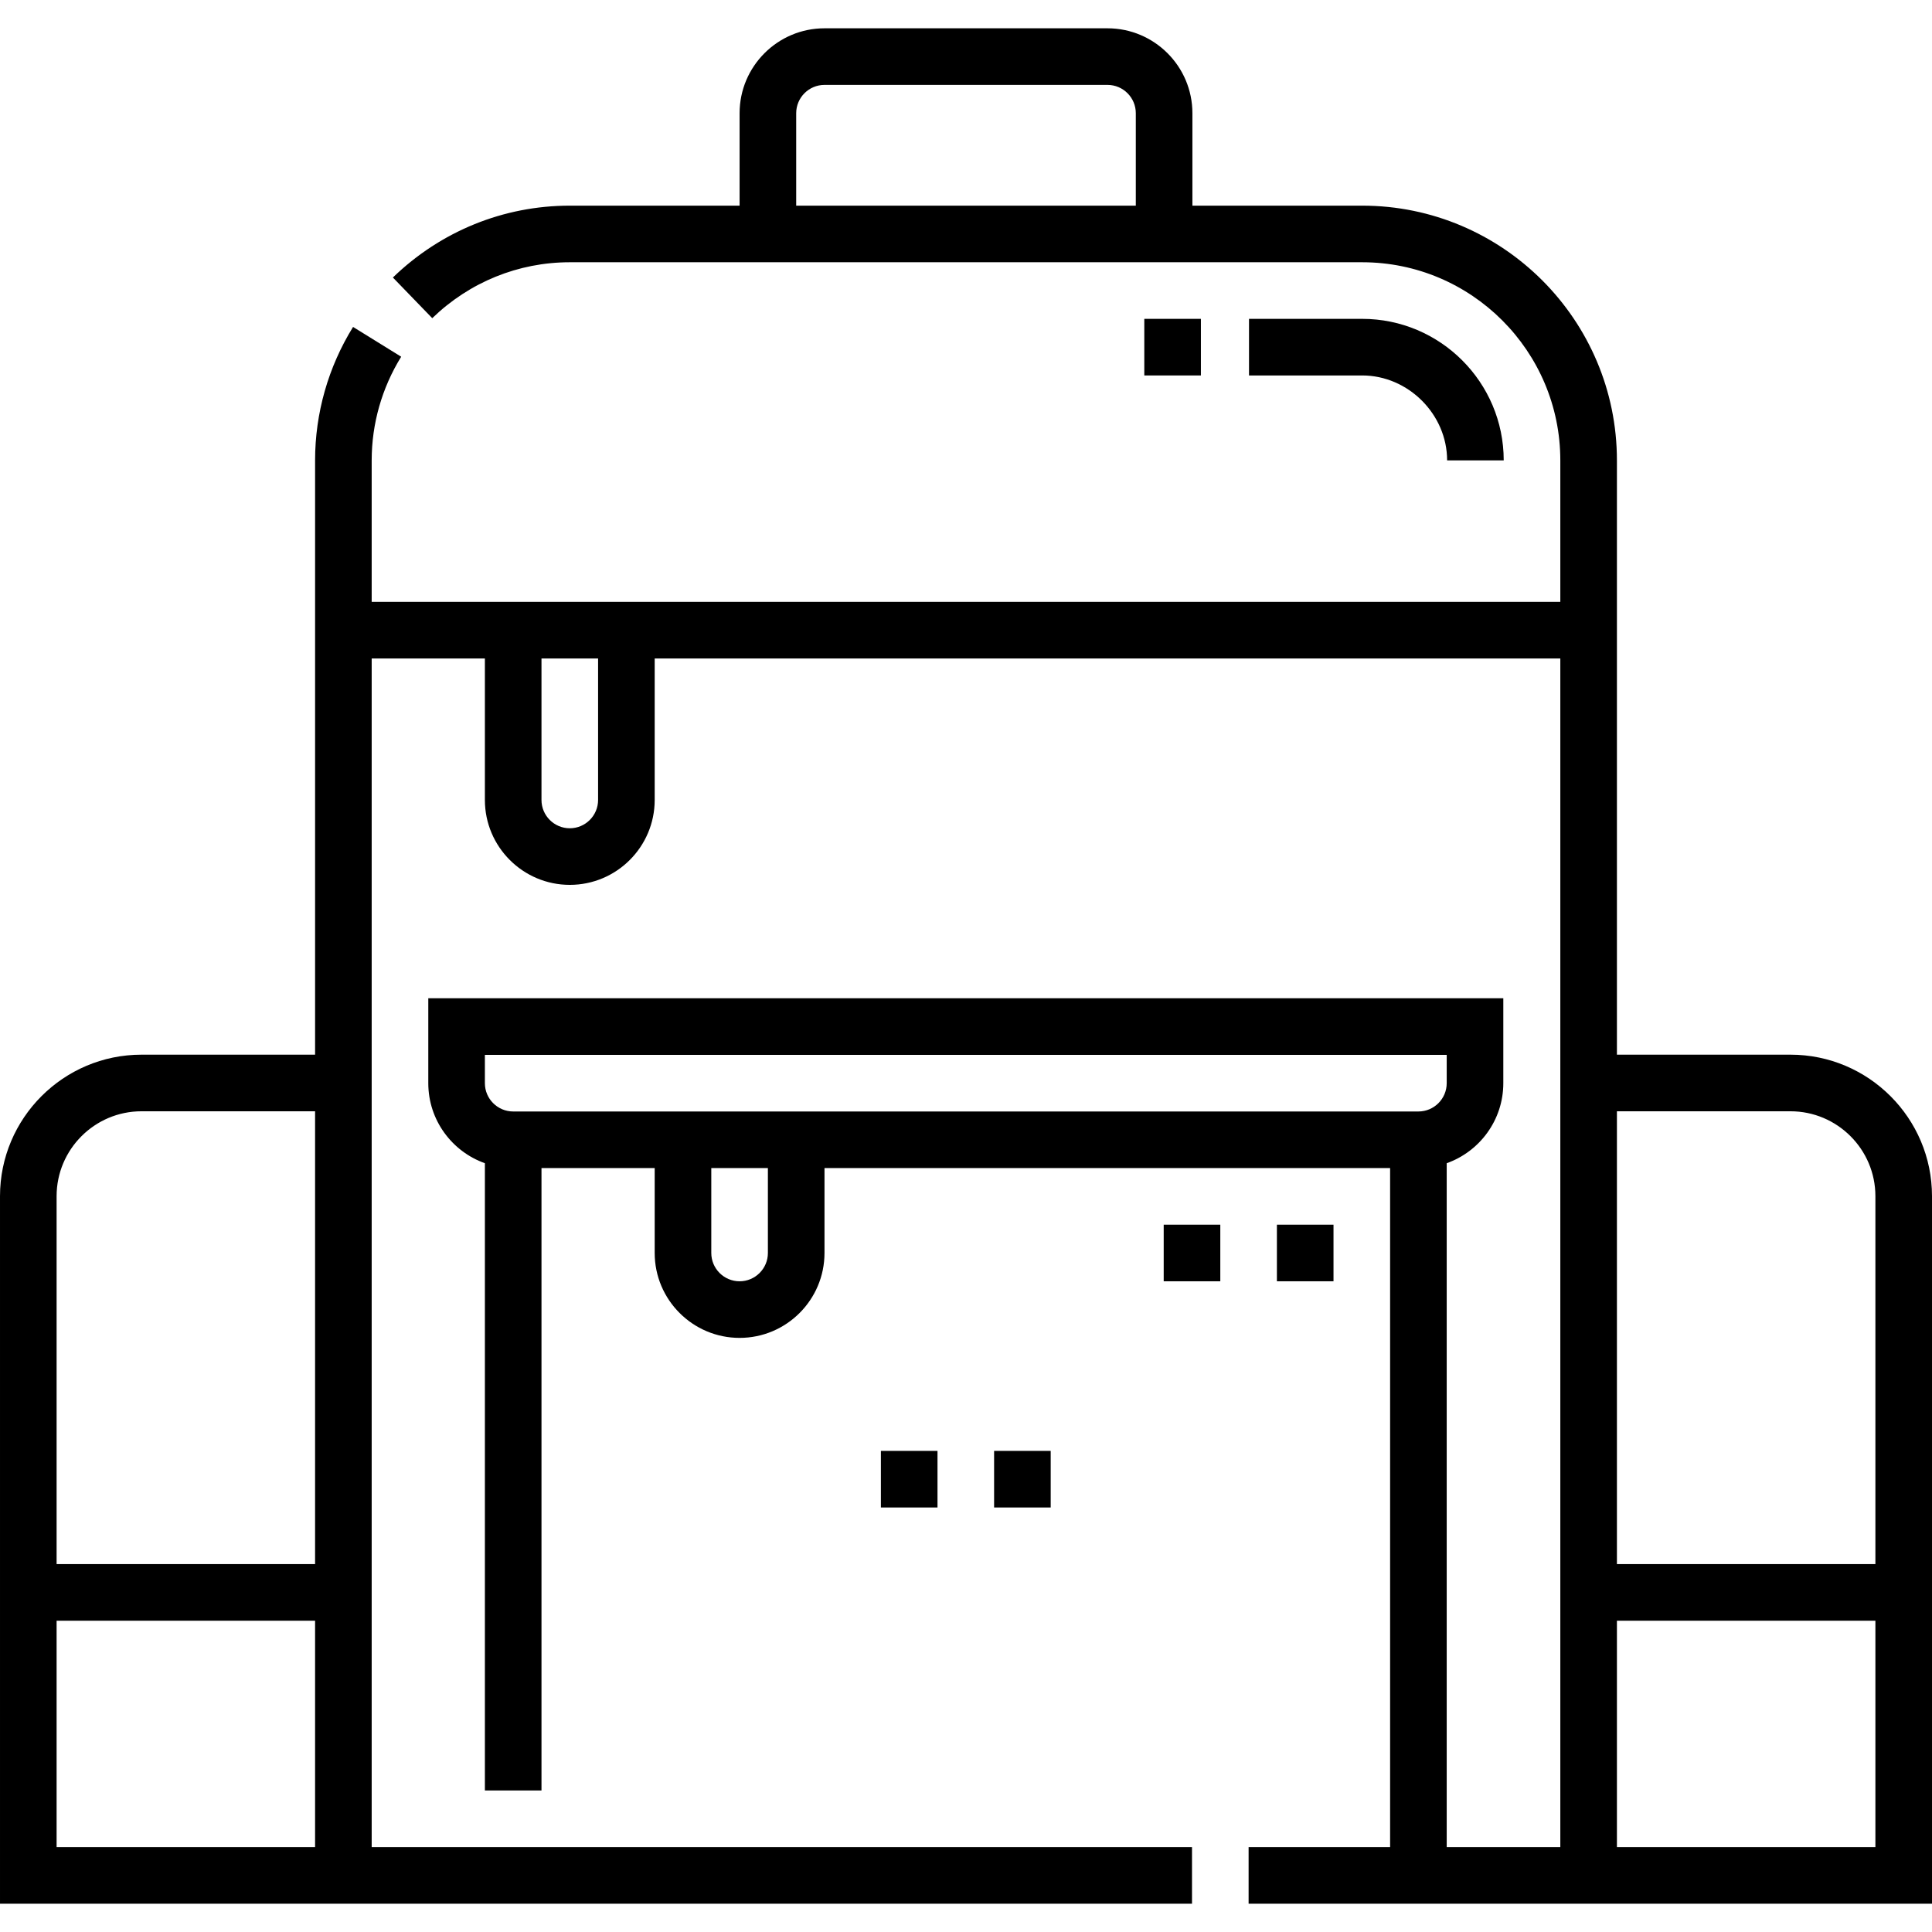 <svg id="Capa_1" enable-background="new 0 0 512 512" height="512" viewBox="0 0 512 512" width="512" xmlns="http://www.w3.org/2000/svg"><g><path d="m233.446 384.5h15v15h-15z"/><path d="m263.446 384.5h15v15h-15z"/><path d="m474.5 279.5h-46v-157.5c0-37.22-30.28-67.5-67.5-67.5h-45v-24.5c0-12.406-10.093-22.5-22.499-22.5h-75.001c-12.406 0-22.5 10.094-22.5 22.5v24.5h-45c-17.545 0-34.194 6.763-46.881 19.043l10.432 10.777c9.874-9.556 22.818-14.82 36.449-14.82h210c28.948 0 52.5 23.552 52.5 52.5v37.499h-315v-37.499c0-9.702 2.704-19.198 7.819-27.463l-12.754-7.895c-6.585 10.638-10.065 22.865-10.065 35.358v157.5h-46c-20.678 0-37.5 16.822-37.5 37.5v187.5h315.893v-15h-217.393v-315.001h29.999v37.5c0 12.406 10.094 22.5 22.5 22.5s22.5-10.094 22.5-22.5v-37.5h240.001v315.001h-30.108v-181.236c8.73-3.096 15.001-11.433 15.001-21.21v-22.5h-284.893v22.5c0 9.777 6.271 18.114 15 21.21v166.236h15v-164.946h29.999v22.5c0 12.406 10.094 22.5 22.5 22.5s22.5-10.094 22.5-22.5v-22.5h149.893v179.946h-37.499v15h181.107v-187.5c0-20.678-16.822-37.5-37.5-37.5zm-263.5-249.5c0-4.136 3.364-7.5 7.5-7.5h75.001c4.135 0 7.499 3.364 7.499 7.5v24.5h-90zm-173.5 264.5h46v120.001h-68.5v-97.501c0-12.406 10.094-22.5 22.5-22.5zm-22.5 195v-59.999h68.5v59.999zm143.499-277.501c0 4.136-3.364 7.5-7.5 7.5s-7.5-3.364-7.5-7.5v-37.5h15zm-29.999 67.555h254.893v7.5c0 4.136-3.364 7.5-7.5 7.5h-239.893c-4.136 0-7.5-3.364-7.5-7.5zm74.999 52.5c0 4.136-3.364 7.5-7.5 7.5s-7.5-3.364-7.5-7.5v-22.5h15zm271.001-37.554c12.406 0 22.5 10.094 22.5 22.5v97.501h-68.5v-120.001zm-46 195v-59.999h68.5v59.999z"/><path d="m308.393 324.553h15v15.001h-15z"/><path d="m303.251 84.5h15v15h-15z"/><path d="m338.393 324.553h15v15h-15z"/><path d="m383.5 122h15c0-20.678-16.822-37.5-37.5-37.5h-29.999v15h29.999c12.196 0 22.5 10.304 22.5 22.5z"/></g></svg>